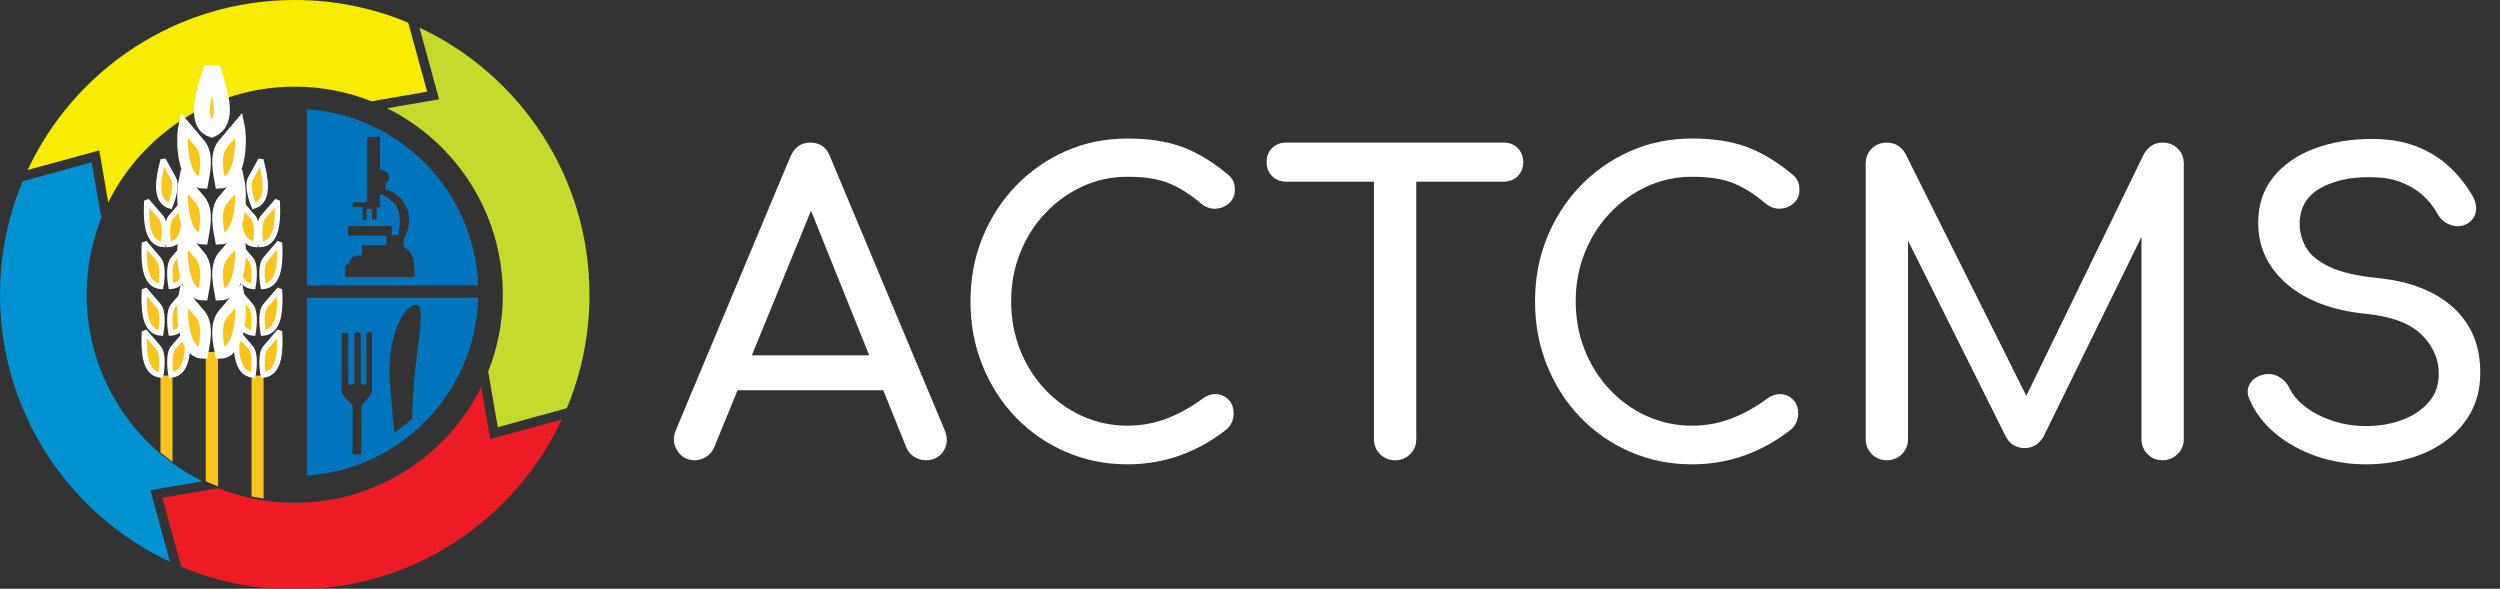 <?xml version="1.0" encoding="utf-8"?>
<!-- Generator: Adobe Illustrator 17.0.0, SVG Export Plug-In . SVG Version: 6.00 Build 0)  -->
<!DOCTYPE svg PUBLIC "-//W3C//DTD SVG 1.1//EN" "http://www.w3.org/Graphics/SVG/1.1/DTD/svg11.dtd">
<svg version="1.1" id="Layer_1" xmlns="http://www.w3.org/2000/svg" xmlns:xlink="http://www.w3.org/1999/xlink" x="0px" y="0px"
	 width="233.565px" height="55px" viewBox="0 0 233.565 55" enable-background="new 0 0 233.565 55" xml:space="preserve">
<rect x="0" y="0" width="233.565" height="55" fill="#333333" stroke="none"/>
<path fill="#0091D0" d="M9.872,19.409c0.022-0.049,0.045-0.097,0.068-0.146C9.917,19.313,9.894,19.361,9.872,19.409z"/>
<path fill="#0091D0" d="M9.657,19.893c0.037-0.087,0.075-0.172,0.113-0.258C9.731,19.72,9.693,19.807,9.657,19.893z"/>
<path fill="#0091D0" d="M9.467,20.351c0.042-0.106,0.085-0.21,0.129-0.315C9.552,20.14,9.509,20.245,9.467,20.351z"/>
<path fill="#0091D0" d="M19.901,45.419c-0.089-0.038-0.178-0.077-0.267-0.116C19.722,45.342,19.811,45.381,19.901,45.419z"/>
<path fill="#0091D0" d="M20.351,45.604c-0.106-0.042-0.21-0.085-0.315-0.129C20.139,45.52,20.245,45.563,20.351,45.604z"/>
<path fill="#0091D0" d="M45.418,35.171c-0.038,0.089-0.077,0.178-0.116,0.267C45.341,35.35,45.38,35.26,45.418,35.171z"/>
<path fill="#0091D0" d="M45.604,34.721c-0.042,0.106-0.085,0.21-0.129,0.315C45.52,34.932,45.562,34.827,45.604,34.721z"/>
<path fill="#0091D0" d="M35.662,9.872c0.049,0.022,0.097,0.045,0.145,0.068C35.759,9.917,35.71,9.894,35.662,9.872z"/>
<path fill="#0091D0" d="M35.179,9.657c0.087,0.037,0.172,0.075,0.258,0.113C35.351,9.731,35.265,9.694,35.179,9.657z"/>
<path fill="#0091D0" d="M34.721,9.468c0.106,0.042,0.21,0.085,0.315,0.129C34.932,9.552,34.827,9.51,34.721,9.468z"/>
<path fill="#0091D0" d="M2.358,16.373c0.06-0.135,0.122-0.27,0.184-0.404C2.48,16.103,2.419,16.238,2.358,16.373z"/>
<path fill="#0091D0" d="M2.122,16.923c0.033-0.077,0.065-0.153,0.097-0.23C2.186,16.768,2.153,16.846,2.122,16.923z"/>
<path fill="#0091D0" d="M15.88,52.488C6.499,48.099,0,38.577,0,27.536c0-3.757,0.754-7.338,2.115-10.6l6.451-1.773l0.895,5.2
	c-0.882,2.219-1.366,4.639-1.366,7.173c0,7.638,4.406,14.246,10.814,17.424l-4.86,0.837L15.88,52.488z"/>
<path fill="#0091D0" d="M16.372,52.712c-0.135-0.06-0.27-0.122-0.404-0.184C16.102,52.592,16.236,52.653,16.372,52.712z"/>
<path fill="#0091D0" d="M16.922,52.95c-0.077-0.032-0.153-0.065-0.23-0.097C16.768,52.886,16.845,52.918,16.922,52.95z"/>
<path fill="#ED1C24" d="M52.488,39.192c-4.389,9.381-13.911,15.88-24.952,15.88c-3.757,0-7.338-0.753-10.6-2.115l-1.773-6.451
	l5.2-0.895c2.219,0.882,4.639,1.366,7.173,1.366c7.638,0,14.246-4.406,17.425-10.814l0.837,4.86L52.488,39.192z"/>
<path fill="#0091D0" d="M52.712,38.7c-0.06,0.135-0.122,0.27-0.184,0.404C52.591,38.97,52.652,38.834,52.712,38.7z"/>
<path fill="#0091D0" d="M52.95,38.15c-0.033,0.077-0.065,0.153-0.097,0.229C52.885,38.304,52.918,38.226,52.95,38.15z"/>
<path fill="#C6D92D" d="M39.191,2.584c9.381,4.389,15.88,13.911,15.88,24.952c0,3.757-0.753,7.338-2.115,10.6l-6.451,1.773
	l-0.895-5.2c0.882-2.219,1.366-4.639,1.366-7.173c0-7.638-4.406-14.246-10.814-17.424l4.86-0.837L39.191,2.584z"/>
<path fill="#0091D0" d="M38.699,2.36c0.135,0.06,0.27,0.122,0.404,0.184C38.969,2.48,38.834,2.42,38.699,2.36z"/>
<path fill="#0091D0" d="M38.149,2.122c0.077,0.033,0.153,0.065,0.231,0.097C38.304,2.186,38.226,2.154,38.149,2.122z"/>
<path fill="#F7EC00" d="M27.536,0c3.757,0,7.338,0.753,10.6,2.115l1.773,6.451l-5.201,0.896c-2.219-0.882-4.639-1.366-7.173-1.366
	c-7.638,0-14.246,4.406-17.424,10.814l-0.836-4.861l-6.692,1.832C6.973,6.5,16.495,0,27.536,0z"/>
<path fill="#F9C51D" stroke="#F9C51D" stroke-width="0.5" stroke-miterlimit="2.613" d="M15.242,35.339h0.624v7.31
	c-0.212-0.159-0.419-0.323-0.624-0.49V35.339z"/>
<path fill="#F9C51D" stroke="#F9C51D" stroke-width="0.5" stroke-miterlimit="2.613" d="M23.751,35.339h0.624v10.944
	c-0.209-0.034-0.417-0.072-0.624-0.112V35.339z"/>
<path fill="#F9C51D" stroke="#F9C51D" stroke-width="0.5" stroke-miterlimit="2.613" d="M19.471,33.127h0.654v11.95
	c-0.22-0.091-0.438-0.185-0.654-0.283V33.127z"/>
<path fill="#F9C51D" stroke="#FFFFFF" stroke-width="0.5" stroke-miterlimit="2.613" d="M15.024,35.038
	c0.13-0.716,0.226-2.045-0.204-2.545l-1.327-1.54C13.435,32.415,13.346,34.902,15.024,35.038z"/>
<path fill="#F9C51D" stroke="#FFFFFF" stroke-width="0.5" stroke-miterlimit="2.613" d="M15.024,31.116
	c0.13-0.716,0.226-2.045-0.204-2.545l-1.327-1.54C13.435,28.493,13.346,30.982,15.024,31.116z"/>
<path fill="#F9C51D" stroke="#FFFFFF" stroke-width="0.5" stroke-miterlimit="2.613" d="M15.024,26.76
	c0.13-0.716,0.226-2.045-0.204-2.545l-1.327-1.54C13.435,24.137,13.346,26.625,15.024,26.76z"/>
<path fill="#F9C51D" stroke="#FFFFFF" stroke-width="0.5" stroke-miterlimit="2.613" d="M15.242,22.839
	c0.13-0.716,0.226-2.045-0.204-2.545l-1.327-1.54C13.653,20.216,13.564,22.705,15.242,22.839z"/>
<path fill="#F9C51D" stroke="#FFFFFF" stroke-width="0.5" stroke-miterlimit="2.613" d="M15.891,19.242
	c0.276-0.674,0.647-1.953,0.331-2.531l-0.977-1.783C14.882,16.345,14.278,18.761,15.891,19.242z"/>
<path fill="#F9C51D" stroke="#FFFFFF" stroke-width="1.5" stroke-miterlimit="2.613" d="M19.83,6.345
	c-0.519,1.367-1.851,5.07-0.06,5.722C21.399,11.292,20.625,8.81,19.83,6.345z"/>
<path fill="#F9C51D" stroke="#FFFFFF" stroke-width="0.5" stroke-miterlimit="2.613" d="M24.588,35.038
	c-0.13-0.716-0.226-2.045,0.204-2.545l1.327-1.54C26.178,32.415,26.267,34.902,24.588,35.038z"/>
<path fill="#F9C51D" stroke="#FFFFFF" stroke-width="0.5" stroke-miterlimit="2.613" d="M24.588,31.116
	c-0.13-0.716-0.226-2.045,0.204-2.545l1.327-1.54C26.178,28.493,26.267,30.982,24.588,31.116z"/>
<path fill="#F9C51D" stroke="#FFFFFF" stroke-width="0.5" stroke-miterlimit="2.613" d="M24.588,26.76
	c-0.13-0.716-0.226-2.045,0.204-2.545l1.327-1.54C26.178,24.137,26.267,26.625,24.588,26.76z"/>
<path fill="#F9C51D" stroke="#FFFFFF" stroke-width="0.5" stroke-miterlimit="2.613" d="M24.371,22.839
	c-0.13-0.716-0.226-2.045,0.204-2.545l1.327-1.54C25.961,20.216,26.049,22.705,24.371,22.839z"/>
<path fill="#F9C51D" stroke="#FFFFFF" stroke-width="0.5" stroke-miterlimit="2.613" d="M23.722,19.242
	c-0.276-0.674-0.647-1.953-0.331-2.531l0.977-1.783C24.731,16.345,25.336,18.761,23.722,19.242z"/>
<path fill="#F9C51D" stroke="#FFFFFF" stroke-width="0.5" stroke-miterlimit="2.613" d="M15.975,35.038
	c-0.13-0.716-0.226-2.045,0.204-2.545l1.135-1.317c0.06,0.225,0.131,0.44,0.217,0.639C17.541,33.229,17.353,34.927,15.975,35.038z"
	/>
<path fill="#F9C51D" stroke="#FFFFFF" stroke-width="0.5" stroke-miterlimit="2.613" d="M15.975,31.116
	c-0.13-0.716-0.226-2.045,0.204-2.545l1.327-1.54c0.012,0.282,0.023,0.605,0.024,0.939l-0.343-0.405
	c-0.135,0.64-0.182,1.709-0.045,2.732C16.91,30.754,16.544,31.071,15.975,31.116z"/>
<path fill="#F9C51D" stroke="#FFFFFF" stroke-width="0.5" stroke-miterlimit="2.613" d="M15.975,26.76
	c-0.13-0.716-0.226-2.045,0.204-2.545l0.989-1.148c-0.01,0.708,0.011,1.61,0.148,2.436C17.109,26.186,16.712,26.7,15.975,26.76
	L15.975,26.76z M17.469,22.72l0.038-0.043l0.004,0.1L17.469,22.72z"/>
<path fill="#F9C51D" stroke="#FFFFFF" stroke-width="0.5" stroke-miterlimit="2.613" d="M15.757,22.839
	c-0.13-0.716-0.226-2.045,0.204-2.545l1.23-1.427l0.001,0.018l0.002,0.036l0.001,0.018l0.001,0.018l0.001,0.018l0.001,0.018
	l0.001,0.018v0.007l0.001,0.011l0.001,0.018l0.001,0.018l0.001,0.018l0.001,0.018l0.001,0.018l0.001,0.013v0.005l0.001,0.018
	l0.001,0.018l0.001,0.018l0.001,0.018l0.001,0.018l0.003,0.033v0.003l0.001,0.018l0.001,0.018l0.001,0.018l0.001,0.018l0.001,0.018
	l0.001,0.005l0.001,0.012l0.002,0.018l0.002,0.018l0.002,0.018l0.002,0.018l0.005,0.054l0.002,0.018l0.002,0.018l0.002,0.018
	l0.002,0.018l0.004,0.036l0.002,0.018l0.002,0.018l0.002,0.018l0.002,0.018l0.004,0.036l0.002,0.018l0.002,0.018l0.002,0.018
	l0.002,0.018l0.002,0.018l0.005,0.036l0.002,0.018l0.002,0.018l0.003,0.018l0.002,0.018l0.005,0.035l0.003,0.018l0.003,0.018
	l0.003,0.018l0.003,0.018l0,0C17.277,21.331,17.007,22.739,15.757,22.839z"/>
<path fill="#F9C51D" stroke="#FFFFFF" stroke-width="0.5" stroke-miterlimit="2.613" d="M23.639,35.038
	c0.13-0.716,0.226-2.045-0.204-2.545l-1.312-1.523l-0.019,0.098C22.045,32.542,22.004,34.905,23.639,35.038z"/>
<path fill="#FFCB05" stroke="#FFFFFF" stroke-width="0.5" stroke-miterlimit="2.613" d="M23.639,31.116
	c0.13-0.716,0.226-2.045-0.204-2.545l-1.327-1.54c-0.011,0.263-0.022,0.562-0.024,0.873l0.197-0.267
	c0.02,0.502,0.043,1.296-0.012,2.124C22.467,30.492,22.865,31.055,23.639,31.116z"/>
<path fill="#F9C51D" stroke="#FFFFFF" stroke-width="0.5" stroke-miterlimit="2.613" d="M23.639,26.76
	c0.13-0.716,0.226-2.045-0.204-2.545L22.3,22.898c0.01,0.631-0.005,1.424-0.106,2.178C22.359,25.962,22.752,26.689,23.639,26.76z"/>
<path fill="#F9C51D" stroke="#FFFFFF" stroke-width="0.5" stroke-miterlimit="2.613" d="M23.857,22.839
	c0.13-0.716,0.226-2.045-0.204-2.545l-1.327-1.54C22.266,20.216,22.178,22.705,23.857,22.839z"/>
<path fill="#0074BC" d="M28.669,10.205c8.733,0.57,15.682,7.675,16.005,16.473H28.669V10.205L28.669,10.205z M32.945,42.443v-4.549
	c-0.341-0.423-0.754-0.643-1.021-1.27c0-1.822,0-3.646,0-5.468c0.199-0.079,0.408-0.088,0.612,0c0,1.55,0,3.101,0,4.651
	c0.146,0.202,0.44,0.204,0.567,0c0-1.558,0-3.116,0-4.674c0.196-0.111,0.398-0.105,0.595,0c0,1.558,0.003,3.114,0.003,4.671
	c0.107,0.202,0.409,0.196,0.536,0.003c0-1.565,0-3.132,0-4.697c0.185-0.103,0.323-0.094,0.521,0c0,1.838,0,3.675,0,5.513
	c-0.288,0.594-0.665,0.847-0.998,1.27v4.56L32.945,42.443L32.945,42.443z M36.425,35.682c-0.374-6.13,2.786-8.546,2.871-6.491
	c0.097,2.317-0.631,3.991-0.8,9.969c-0.497,0.455-1.173,0.832-1.67,1.287L36.425,35.682L36.425,35.682z M32.253,25.872h6.49
	c0-1.88-0.219-2.199-1.044-2.837c0-0.227,0-0.454,0-0.681c1.364-2.334-0.151-4.233-1.679-4.674
	c-0.007-0.189-0.015-0.379-0.022-0.567c0.538-0.214,0.494-1.134-0.494-1.265l-0.005-3.069h-1.203c0,1.929,0,3.857,0,5.786
	c-0.012,0.241-0.082,0.307-0.204,0.341h-1.135v0.454h0.931v1.203h0.363v-1.044h0.499v0.998h0.432c0-0.37,0-0.741,0-1.112
	l0.317-0.079c0-0.398,0-0.794,0-1.191c2.189,0.741,1.943,2.53,1.702,3.812h-0.59l-0.022-0.84l-4.061,0.022v0.885h3.585V22.9h-2.292
	c0,0.31,0,0.62,0,0.931c-0.789,0.13-1.049,0.054-1.203,0.749c-0.171,0.065-0.342,0.182-0.368,0.414L32.253,25.872L32.253,25.872z
	 M44.68,27.813H28.669v16.619C37.45,43.859,44.428,36.678,44.68,27.813z"/>
<path fill="#F9C51D" stroke="#FFFFFF" stroke-width="1" stroke-miterlimit="2.613" d="M18.947,33.012
	c0.13-0.716,0.612-2.639-0.238-3.645l-1.521-1.801C16.869,29.074,17.042,32.963,18.947,33.012z"/>
<path fill="#F9C51D" stroke="#FFFFFF" stroke-width="1" stroke-miterlimit="2.613" d="M18.947,27.567
	c0.13-0.716,0.612-2.639-0.238-3.645l-1.521-1.801C16.869,23.628,17.042,27.517,18.947,27.567z"/>
<path fill="#F9C51D" stroke="#FFFFFF" stroke-width="1" stroke-miterlimit="2.613" d="M18.947,22.339
	c0.13-0.716,0.612-2.639-0.238-3.645l-1.521-1.801C16.869,18.4,17.042,22.29,18.947,22.339z"/>
<path fill="#F9C51D" stroke="#FFFFFF" stroke-width="1" stroke-miterlimit="2.613" d="M18.947,17.112
	c0.13-0.716,0.612-2.639-0.238-3.645l-1.521-1.801C16.869,13.173,17.042,17.062,18.947,17.112z"/>
<path fill="#F9C51D" stroke="#FFFFFF" stroke-width="1" stroke-miterlimit="2.613" d="M20.581,33.012
	c-0.13-0.716-0.611-2.639,0.238-3.645l1.521-1.801C22.659,29.074,22.487,32.963,20.581,33.012z"/>
<path fill="#F9C51D" stroke="#FFFFFF" stroke-width="1" stroke-miterlimit="2.613" d="M20.581,27.567
	c-0.13-0.716-0.611-2.639,0.238-3.645l1.521-1.801C22.659,23.628,22.487,27.517,20.581,27.567z"/>
<path fill="#F9C51D" stroke="#FFFFFF" stroke-width="1" stroke-miterlimit="2.613" d="M20.581,22.339
	c-0.13-0.716-0.611-2.639,0.238-3.645l1.521-1.801C22.659,18.4,22.487,22.29,20.581,22.339z"/>
<path fill="#F9C51D" stroke="#FFFFFF" stroke-width="1" stroke-miterlimit="2.613" d="M20.581,17.112
	c-0.13-0.716-0.611-2.639,0.238-3.645l1.521-1.801C22.659,13.173,22.487,17.062,20.581,17.112z"/>
<g>
	<path fill="#FFFFFF" d="M64.905,43c-0.709,0-1.254-0.304-1.634-0.912c-0.38-0.607-0.418-1.254-0.114-1.938l10.678-25.499
		c0.38-0.886,1-1.33,1.862-1.33c0.912,0,1.532,0.444,1.862,1.33l10.716,25.575c0.278,0.709,0.234,1.349-0.133,1.918
		C87.774,42.715,87.223,43,86.489,43c-0.38,0-0.741-0.107-1.083-0.323c-0.342-0.215-0.589-0.513-0.741-0.893l-9.424-23.408h1.064
		l-9.576,23.408c-0.177,0.405-0.437,0.709-0.779,0.912S65.259,43,64.905,43z M66.919,36.464l1.52-3.269h14.896l1.52,3.269H66.919z"
		/>
	<path fill="#FFFFFF" d="M105.336,43.38c-2.052,0-3.971-0.386-5.757-1.159c-1.786-0.772-3.344-1.849-4.674-3.229
		s-2.369-2.995-3.116-4.845c-0.748-1.85-1.121-3.852-1.121-6.004c0-2.128,0.374-4.11,1.121-5.948
		c0.747-1.836,1.786-3.445,3.116-4.826c1.33-1.38,2.881-2.463,4.655-3.249c1.772-0.785,3.698-1.178,5.775-1.178
		c1.951,0,3.629,0.253,5.035,0.76s2.818,1.343,4.237,2.508c0.202,0.152,0.361,0.311,0.475,0.475c0.114,0.165,0.19,0.33,0.229,0.494
		c0.038,0.165,0.057,0.361,0.057,0.589c0,0.481-0.171,0.88-0.513,1.197c-0.342,0.317-0.754,0.494-1.235,0.532
		s-0.95-0.12-1.406-0.475c-0.938-0.811-1.906-1.431-2.906-1.862c-1.001-0.431-2.325-0.646-3.972-0.646
		c-1.495,0-2.9,0.304-4.218,0.912c-1.317,0.608-2.477,1.444-3.477,2.508c-1.001,1.064-1.78,2.299-2.337,3.705
		c-0.558,1.406-0.836,2.907-0.836,4.503c0,1.621,0.278,3.135,0.836,4.541c0.557,1.405,1.336,2.641,2.337,3.705
		c1,1.063,2.16,1.894,3.477,2.488c1.317,0.596,2.723,0.893,4.218,0.893c1.292,0,2.515-0.221,3.667-0.664
		c1.153-0.443,2.262-1.059,3.325-1.844c0.456-0.328,0.905-0.475,1.35-0.437c0.442,0.038,0.816,0.216,1.12,0.532
		c0.305,0.316,0.456,0.754,0.456,1.311c0,0.254-0.051,0.5-0.151,0.741c-0.102,0.241-0.254,0.462-0.456,0.665
		c-1.368,1.089-2.831,1.913-4.389,2.47C108.699,43.101,107.059,43.38,105.336,43.38z"/>
	<path fill="#FFFFFF" d="M120.156,16.97c-0.531,0-0.969-0.171-1.311-0.513s-0.513-0.779-0.513-1.311s0.171-0.969,0.513-1.311
		s0.779-0.513,1.311-0.513h20.33c0.532,0,0.97,0.171,1.312,0.513s0.513,0.779,0.513,1.311s-0.171,0.969-0.513,1.311
		s-0.779,0.513-1.312,0.513H120.156z M130.34,43c-0.558,0-1.026-0.19-1.406-0.57s-0.57-0.849-0.57-1.405V13.322h3.952v27.703
		c0,0.557-0.189,1.025-0.569,1.405C131.366,42.81,130.897,43,130.34,43z"/>
	<path fill="#FFFFFF" d="M158.08,43.38c-2.052,0-3.971-0.386-5.757-1.159c-1.786-0.772-3.344-1.849-4.674-3.229
		s-2.369-2.995-3.116-4.845s-1.121-3.852-1.121-6.004c0-2.128,0.374-4.11,1.121-5.948c0.747-1.836,1.786-3.445,3.116-4.826
		c1.33-1.38,2.882-2.463,4.655-3.249c1.772-0.785,3.698-1.178,5.775-1.178c1.951,0,3.629,0.253,5.035,0.76s2.818,1.343,4.237,2.508
		c0.202,0.152,0.361,0.311,0.475,0.475c0.114,0.165,0.19,0.33,0.229,0.494c0.038,0.165,0.057,0.361,0.057,0.589
		c0,0.481-0.171,0.88-0.513,1.197c-0.342,0.317-0.754,0.494-1.235,0.532s-0.95-0.12-1.406-0.475
		c-0.938-0.811-1.906-1.431-2.906-1.862c-1.001-0.431-2.325-0.646-3.972-0.646c-1.495,0-2.9,0.304-4.218,0.912
		c-1.317,0.608-2.477,1.444-3.477,2.508c-1.001,1.064-1.78,2.299-2.337,3.705c-0.558,1.406-0.836,2.907-0.836,4.503
		c0,1.621,0.278,3.135,0.836,4.541c0.557,1.405,1.336,2.641,2.337,3.705c1,1.063,2.159,1.894,3.477,2.488
		c1.317,0.596,2.723,0.893,4.218,0.893c1.292,0,2.515-0.221,3.667-0.664c1.153-0.443,2.262-1.059,3.325-1.844
		c0.456-0.328,0.905-0.475,1.35-0.437c0.442,0.038,0.816,0.216,1.12,0.532c0.305,0.316,0.456,0.754,0.456,1.311
		c0,0.254-0.051,0.5-0.151,0.741c-0.102,0.241-0.254,0.462-0.456,0.665c-1.368,1.089-2.831,1.913-4.389,2.47
		C161.444,43.101,159.803,43.38,158.08,43.38z"/>
	<path fill="#FFFFFF" d="M176.283,43c-0.558,0-1.026-0.19-1.406-0.57s-0.57-0.849-0.57-1.405V15.298c0-0.583,0.19-1.057,0.57-1.425
		c0.38-0.367,0.849-0.551,1.406-0.551c0.76,0,1.342,0.355,1.748,1.064l11.894,23.826h-1.216l11.59-23.826
		c0.405-0.709,0.988-1.064,1.748-1.064c0.557,0,1.026,0.184,1.406,0.551c0.38,0.368,0.569,0.842,0.569,1.425v25.727
		c0,0.557-0.196,1.025-0.589,1.405S202.578,43,202.046,43c-0.558,0-1.026-0.19-1.406-0.57s-0.569-0.849-0.569-1.405V20.77l0.76-0.19
		l-9.956,20.292c-0.432,0.659-1.001,0.988-1.71,0.988c-0.836,0-1.444-0.393-1.824-1.179l-9.842-19.722l0.76-0.19v20.254
		c0,0.557-0.19,1.025-0.57,1.405S176.839,43,176.283,43z"/>
	<path fill="#FFFFFF" d="M221.045,43.38c-1.621,0-3.167-0.253-4.636-0.76c-1.47-0.507-2.749-1.216-3.838-2.128
		c-1.09-0.912-1.888-1.963-2.394-3.154c-0.254-0.531-0.247-1.025,0.019-1.482c0.266-0.455,0.716-0.746,1.349-0.873
		c0.456-0.102,0.906-0.031,1.35,0.209c0.442,0.24,0.778,0.602,1.007,1.082c0.304,0.635,0.804,1.217,1.501,1.748
		c0.696,0.533,1.539,0.963,2.527,1.293c0.987,0.329,2.026,0.494,3.115,0.494c1.217,0,2.337-0.19,3.363-0.57
		c1.026-0.381,1.855-0.932,2.489-1.653c0.633-0.722,0.95-1.614,0.95-2.679c0-1.343-0.526-2.547-1.577-3.61
		c-1.052-1.063-2.78-1.722-5.188-1.976c-3.142-0.305-5.611-1.229-7.41-2.774c-1.799-1.545-2.697-3.458-2.697-5.738
		c0-1.672,0.468-3.09,1.405-4.256c0.938-1.165,2.21-2.052,3.819-2.66c1.608-0.608,3.401-0.912,5.377-0.912
		c1.545,0,2.895,0.215,4.047,0.646c1.152,0.431,2.16,1.026,3.021,1.786c0.86,0.76,1.608,1.659,2.242,2.698
		c0.354,0.558,0.5,1.083,0.437,1.577s-0.311,0.88-0.741,1.159c-0.481,0.304-1.001,0.367-1.558,0.19
		c-0.558-0.177-0.976-0.507-1.254-0.988c-0.405-0.734-0.899-1.355-1.482-1.862c-0.583-0.506-1.267-0.905-2.052-1.197
		c-0.785-0.291-1.71-0.437-2.774-0.437c-1.875-0.025-3.445,0.323-4.712,1.045c-1.267,0.722-1.899,1.831-1.899,3.325
		c0,0.76,0.195,1.489,0.589,2.185c0.393,0.697,1.114,1.299,2.166,1.805c1.051,0.507,2.564,0.861,4.541,1.064
		c3.015,0.304,5.363,1.223,7.049,2.754c1.685,1.533,2.527,3.554,2.527,6.062c0,1.444-0.299,2.698-0.894,3.763
		c-0.596,1.063-1.394,1.957-2.394,2.679c-1.001,0.722-2.142,1.26-3.42,1.614C223.737,43.202,222.413,43.38,221.045,43.38z"/>
</g>
</svg>
